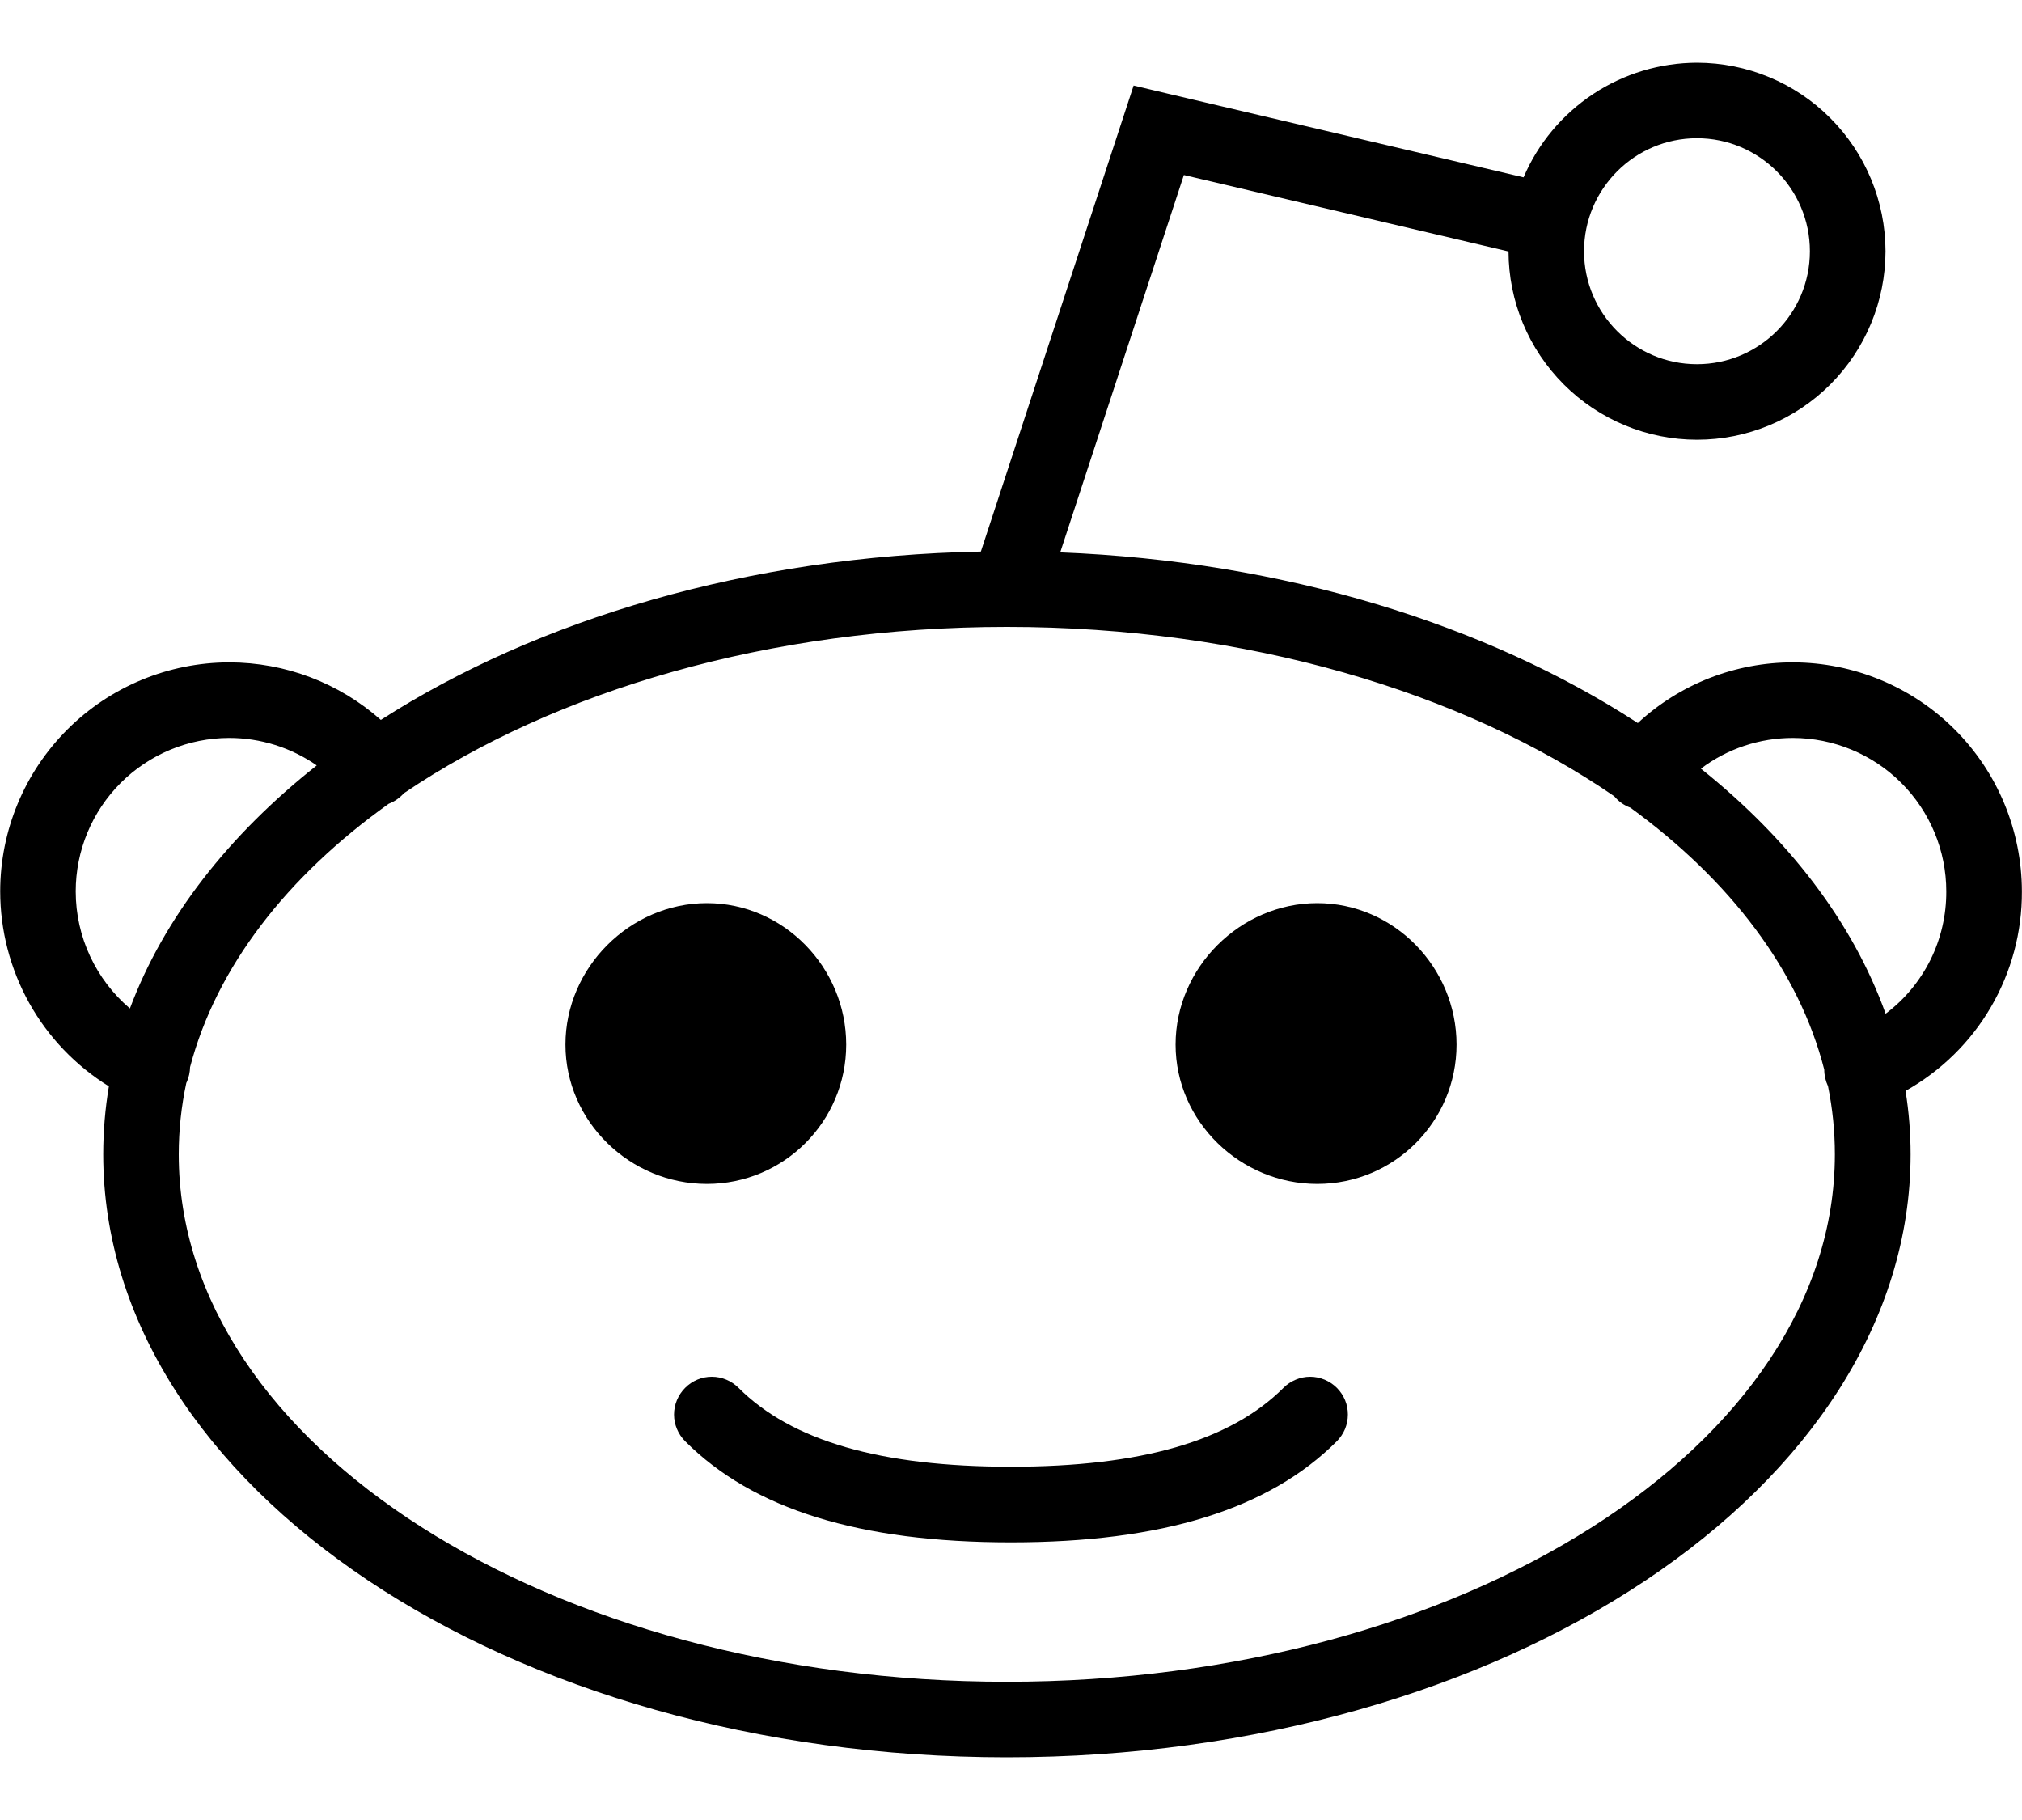 <svg width="20" height="18" viewBox="0 0 20 18" fill="none" xmlns="http://www.w3.org/2000/svg">
    <g clip-path="url(#clip0_5131_95229)">
        <path
            d="M9.959 17.38C5.03 17.38 1.021 14.705 1.021 11.417C1.021 11.19 1.04 10.965 1.077 10.744C0.749 10.541 0.477 10.257 0.289 9.92C0.101 9.582 0.002 9.202 0.002 8.816C0.002 8.215 0.241 7.64 0.666 7.215C1.09 6.791 1.666 6.552 2.266 6.551C2.824 6.551 3.355 6.755 3.767 7.12C5.317 6.125 7.402 5.499 9.702 5.455L11.213 0.846L11.542 0.924L11.55 0.926L15.07 1.754C15.213 1.418 15.453 1.132 15.758 0.93C16.063 0.728 16.42 0.621 16.786 0.62C17.28 0.621 17.754 0.817 18.103 1.167C18.453 1.517 18.649 1.991 18.65 2.485C18.649 2.979 18.453 3.453 18.103 3.803C17.754 4.152 17.28 4.349 16.786 4.349C16.292 4.349 15.818 4.152 15.469 3.803C15.119 3.454 14.922 2.981 14.921 2.487L11.71 1.731L10.487 5.463C12.703 5.55 14.705 6.178 16.2 7.151C16.617 6.764 17.166 6.55 17.735 6.551C18.335 6.552 18.911 6.791 19.335 7.215C19.76 7.64 19.998 8.216 19.999 8.816C20.001 9.218 19.895 9.612 19.693 9.959C19.491 10.306 19.199 10.592 18.848 10.789C18.881 10.995 18.898 11.204 18.898 11.417C18.897 14.705 14.887 17.38 9.959 17.38ZM1.843 10.71C1.793 10.942 1.768 11.179 1.768 11.417C1.768 14.293 5.442 16.633 9.959 16.633C14.475 16.633 18.149 14.293 18.149 11.417C18.149 11.188 18.126 10.963 18.081 10.742C18.057 10.691 18.044 10.635 18.044 10.579C17.794 9.598 17.112 8.706 16.127 7.988C16.065 7.966 16.009 7.926 15.967 7.875C14.47 6.845 12.331 6.2 9.959 6.2C7.611 6.2 5.49 6.833 3.995 7.845C3.954 7.891 3.903 7.927 3.845 7.949C2.839 8.667 2.14 9.564 1.88 10.554C1.879 10.604 1.868 10.653 1.849 10.698C1.847 10.702 1.845 10.706 1.843 10.71ZM16.824 7.602C17.691 8.295 18.326 9.12 18.651 10.026C18.839 9.885 18.99 9.702 19.095 9.492C19.199 9.281 19.252 9.05 19.251 8.816C19.251 8.413 19.091 8.028 18.806 7.743C18.522 7.459 18.136 7.299 17.734 7.298C17.406 7.298 17.086 7.404 16.824 7.602ZM2.266 7.298C1.864 7.299 1.478 7.459 1.194 7.743C0.909 8.028 0.749 8.413 0.749 8.816C0.749 9.269 0.951 9.69 1.285 9.974C1.621 9.075 2.264 8.257 3.133 7.57C2.879 7.393 2.576 7.298 2.266 7.298ZM16.785 1.367C16.169 1.367 15.668 1.868 15.668 2.485C15.668 3.101 16.169 3.602 16.785 3.602C17.401 3.602 17.902 3.101 17.902 2.485C17.902 1.868 17.401 1.367 16.785 1.367ZM9.999 15.254C8.503 15.254 7.449 14.927 6.777 14.254C6.707 14.184 6.667 14.089 6.667 13.99C6.667 13.891 6.707 13.796 6.777 13.726C6.847 13.655 6.942 13.616 7.041 13.616C7.14 13.616 7.235 13.656 7.305 13.726C7.83 14.251 8.711 14.506 9.999 14.506C11.287 14.506 12.169 14.251 12.695 13.726C12.729 13.691 12.771 13.664 12.816 13.645C12.861 13.626 12.91 13.616 12.959 13.616C13.008 13.616 13.056 13.626 13.102 13.645C13.147 13.664 13.188 13.691 13.223 13.726C13.258 13.761 13.285 13.802 13.304 13.847C13.323 13.892 13.332 13.941 13.332 13.99C13.332 14.039 13.322 14.088 13.304 14.133C13.285 14.178 13.257 14.219 13.223 14.254C12.55 14.927 11.496 15.254 9.999 15.254Z"
            fill="black" />
        <path
            d="M13.029 8.932C12.268 8.932 11.628 9.569 11.628 10.331C11.628 11.092 12.268 11.709 13.029 11.709C13.791 11.709 14.407 11.092 14.407 10.331C14.407 9.569 13.79 8.932 13.029 8.932ZM6.992 8.932C6.231 8.932 5.593 9.57 5.593 10.331C5.593 11.092 6.231 11.709 6.992 11.709C7.753 11.709 8.37 11.092 8.37 10.331C8.37 9.57 7.753 8.932 6.992 8.932Z"
            fill="black" />
    </g>
    <defs>
        <clipPath id="clip0_5131_95229">
            <rect width="20" height="16.76" fill="white" transform="translate(0 0.62)" />
        </clipPath>
    </defs>
</svg>